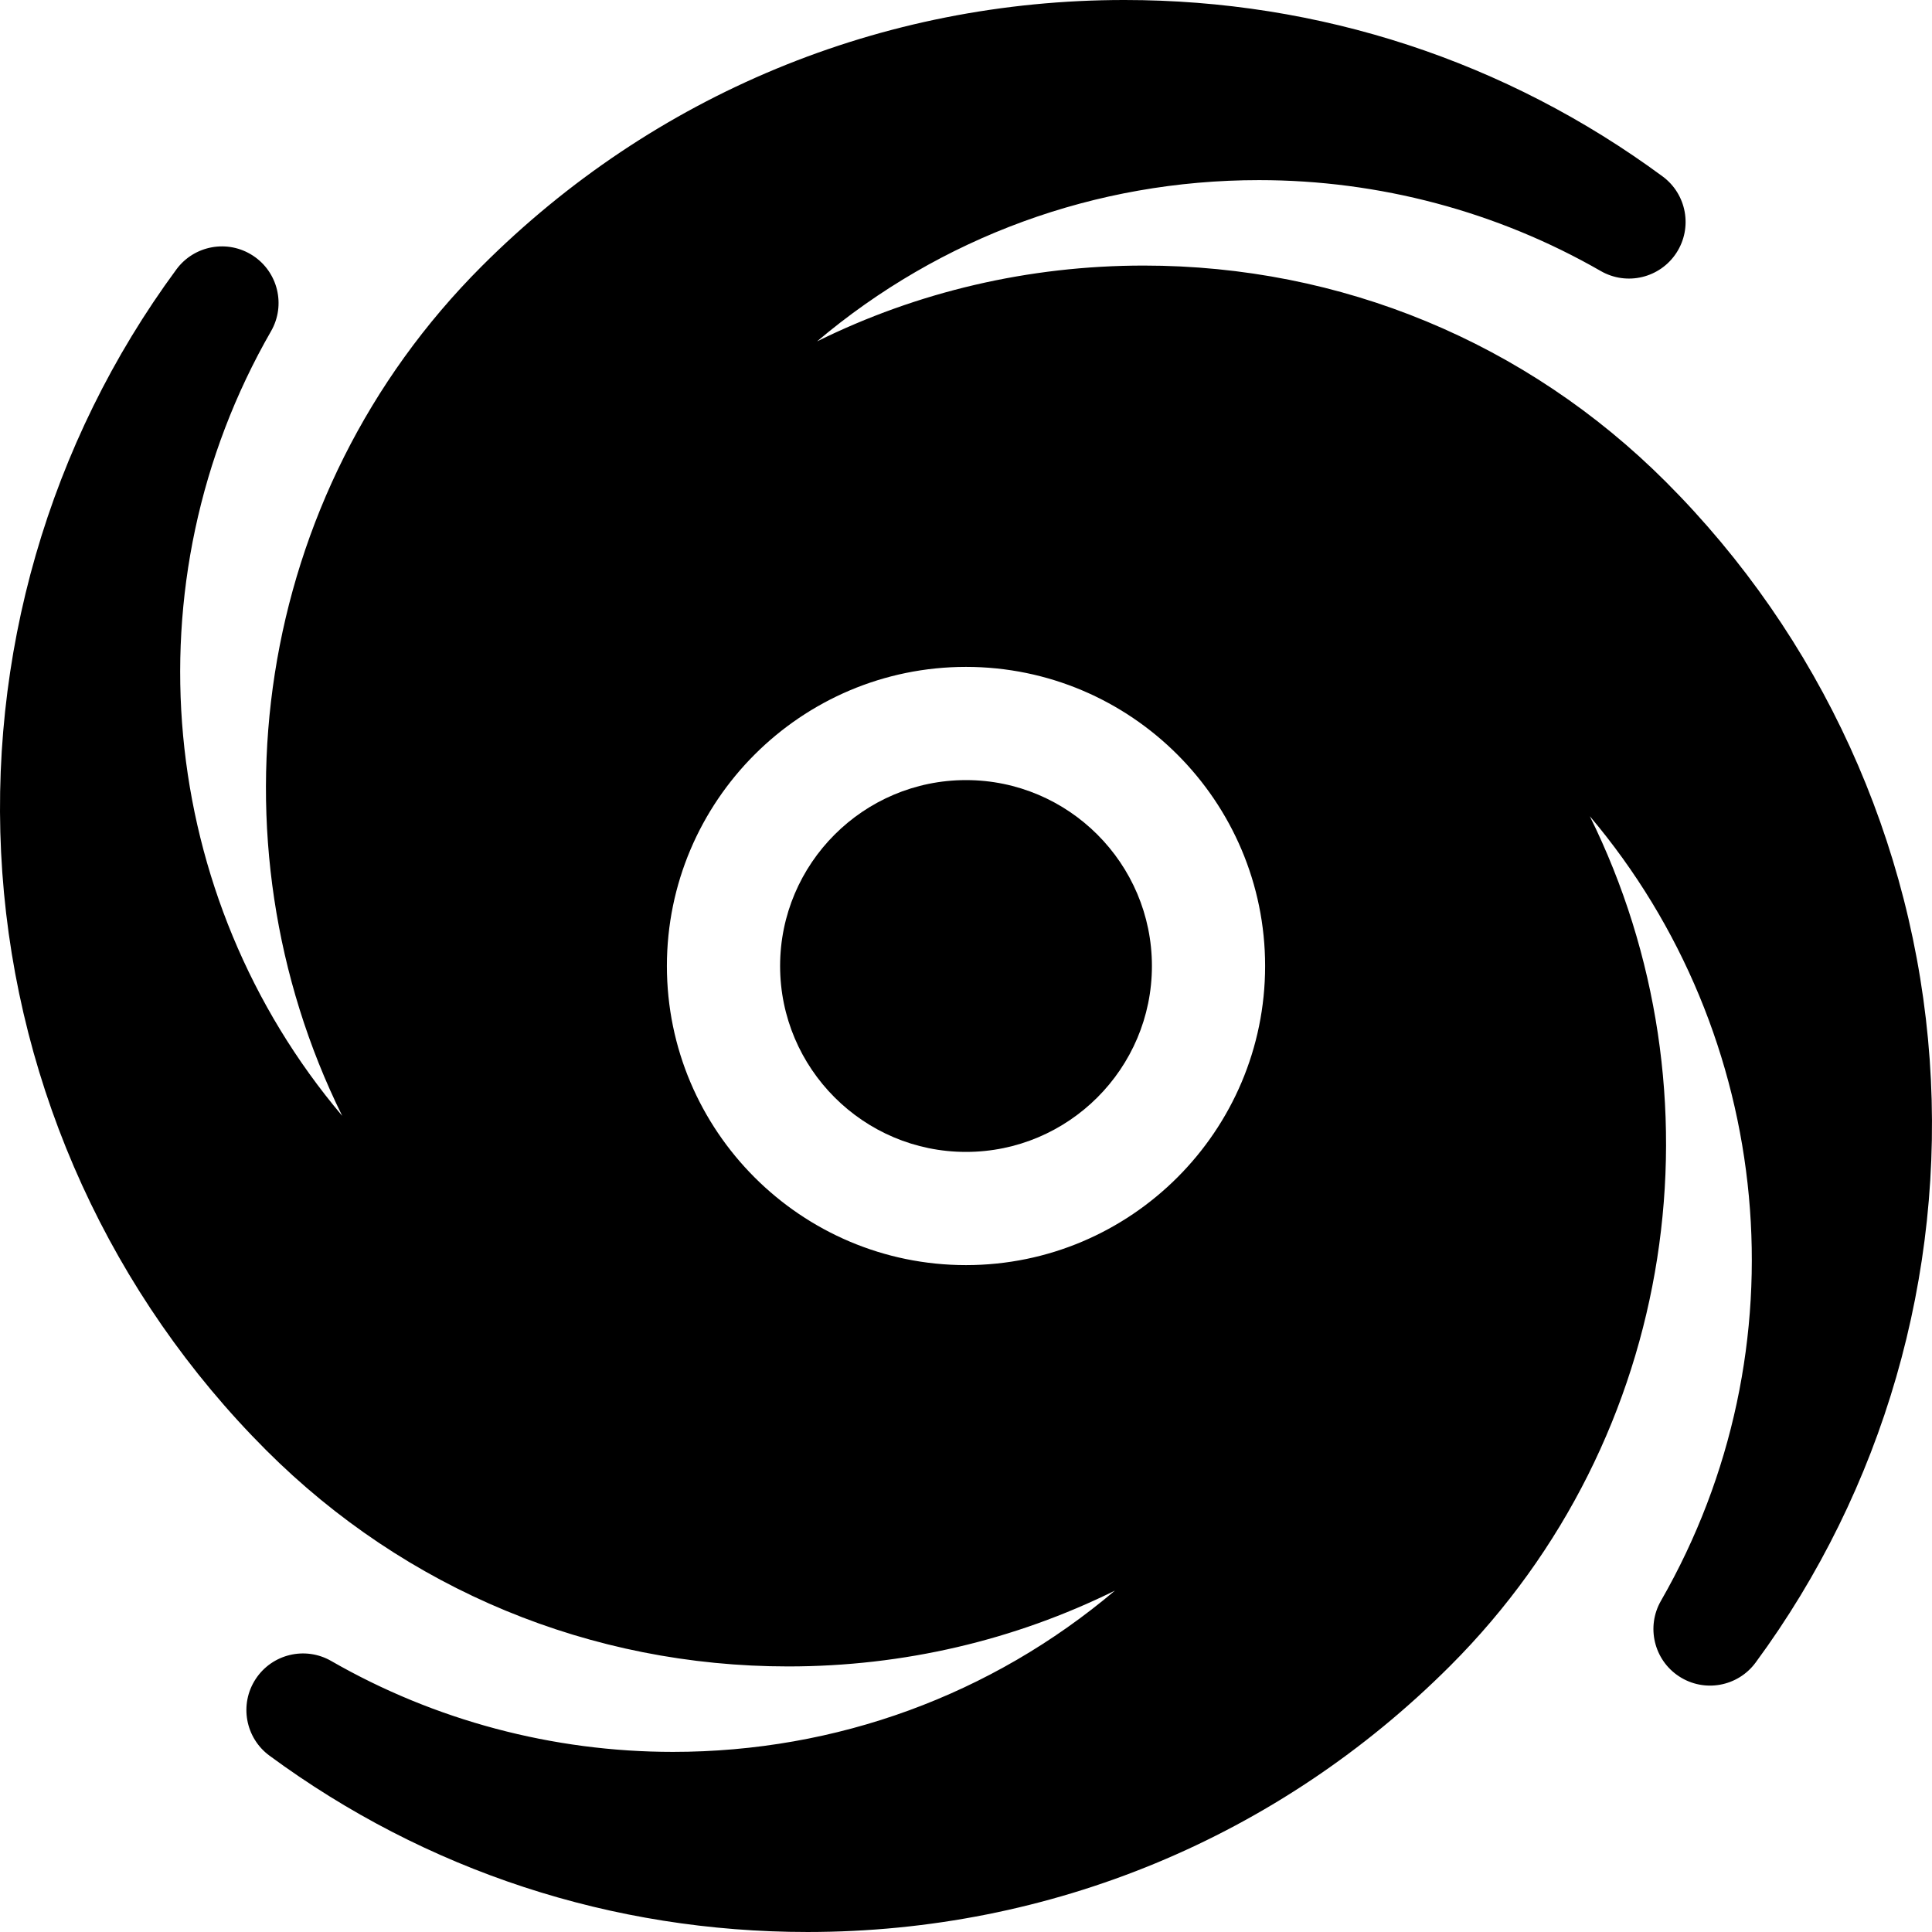 <svg xmlns="http://www.w3.org/2000/svg" version="1.1" xmlns:xlink="http://www.w3.org/1999/xlink" xmlns:svgjs="http://svgjs.com/svgjs" width="512" height="512" x="0" y="0" viewBox="0 0 511.999 511.999" style="enable-background:new 0 0 512 512" xml:space="preserve"><g><g xmlns="http://www.w3.org/2000/svg"><path d="m256.001 206.733c-27.165 0-49.266 22.101-49.266 49.266 0 27.166 22.101 49.268 49.266 49.268 27.166 0 49.268-22.102 49.268-49.268 0-27.165-22.102-49.266-49.268-49.266z" fill="#000000" data-original="#000000"></path><path d="m511.389 280.791c-4.106-57.747-28.938-112.119-69.921-153.102-36.954-36.956-86.088-57.31-138.35-57.31-30.536 0-60.007 6.95-86.601 20.098 32.74-27.669 73.783-42.743 117.144-42.743 31.824 0 63.141 8.332 90.562 24.094 6.896 3.964 15.688 1.855 20.036-4.806 4.348-6.66 2.741-15.558-3.663-20.275-41.509-30.582-90.83-46.747-142.633-46.747-64.323 0-124.795 25.049-170.275 70.533-60.811 60.811-73.141 152.033-36.998 225.182-48.99-57.947-57.149-141.333-18.864-207.94 3.964-6.896 1.855-15.688-4.806-20.036-6.661-4.349-15.557-2.741-20.275 3.663-33.815 45.897-50.2 102.651-46.136 159.808 4.105 57.745 28.938 112.118 69.924 153.103 36.954 36.957 86.088 57.31 138.348 57.31 30.535 0 60-6.947 86.595-20.096-32.742 27.669-73.784 42.741-117.144 42.741-31.824 0-63.138-8.33-90.558-24.09-6.895-3.963-15.687-1.854-20.035 4.806-4.348 6.661-2.74 15.559 3.664 20.276 41.509 30.578 90.828 46.74 142.627 46.739 64.326-.002 124.802-25.051 170.284-70.534 60.807-60.807 73.141-152.017 37.005-225.162 48.984 57.944 57.139 141.319 18.854 207.924-3.964 6.896-1.855 15.688 4.806 20.036 6.659 4.349 15.557 2.741 20.275-3.663 33.815-45.897 50.199-102.652 46.135-159.809zm-255.388 54.476c-43.707 0-79.266-35.56-79.266-79.268 0-43.707 35.559-79.266 79.266-79.266 43.708 0 79.268 35.559 79.268 79.266 0 43.708-35.56 79.268-79.268 79.268z" fill="#000000" data-original="#000000"></path></g></g></svg>